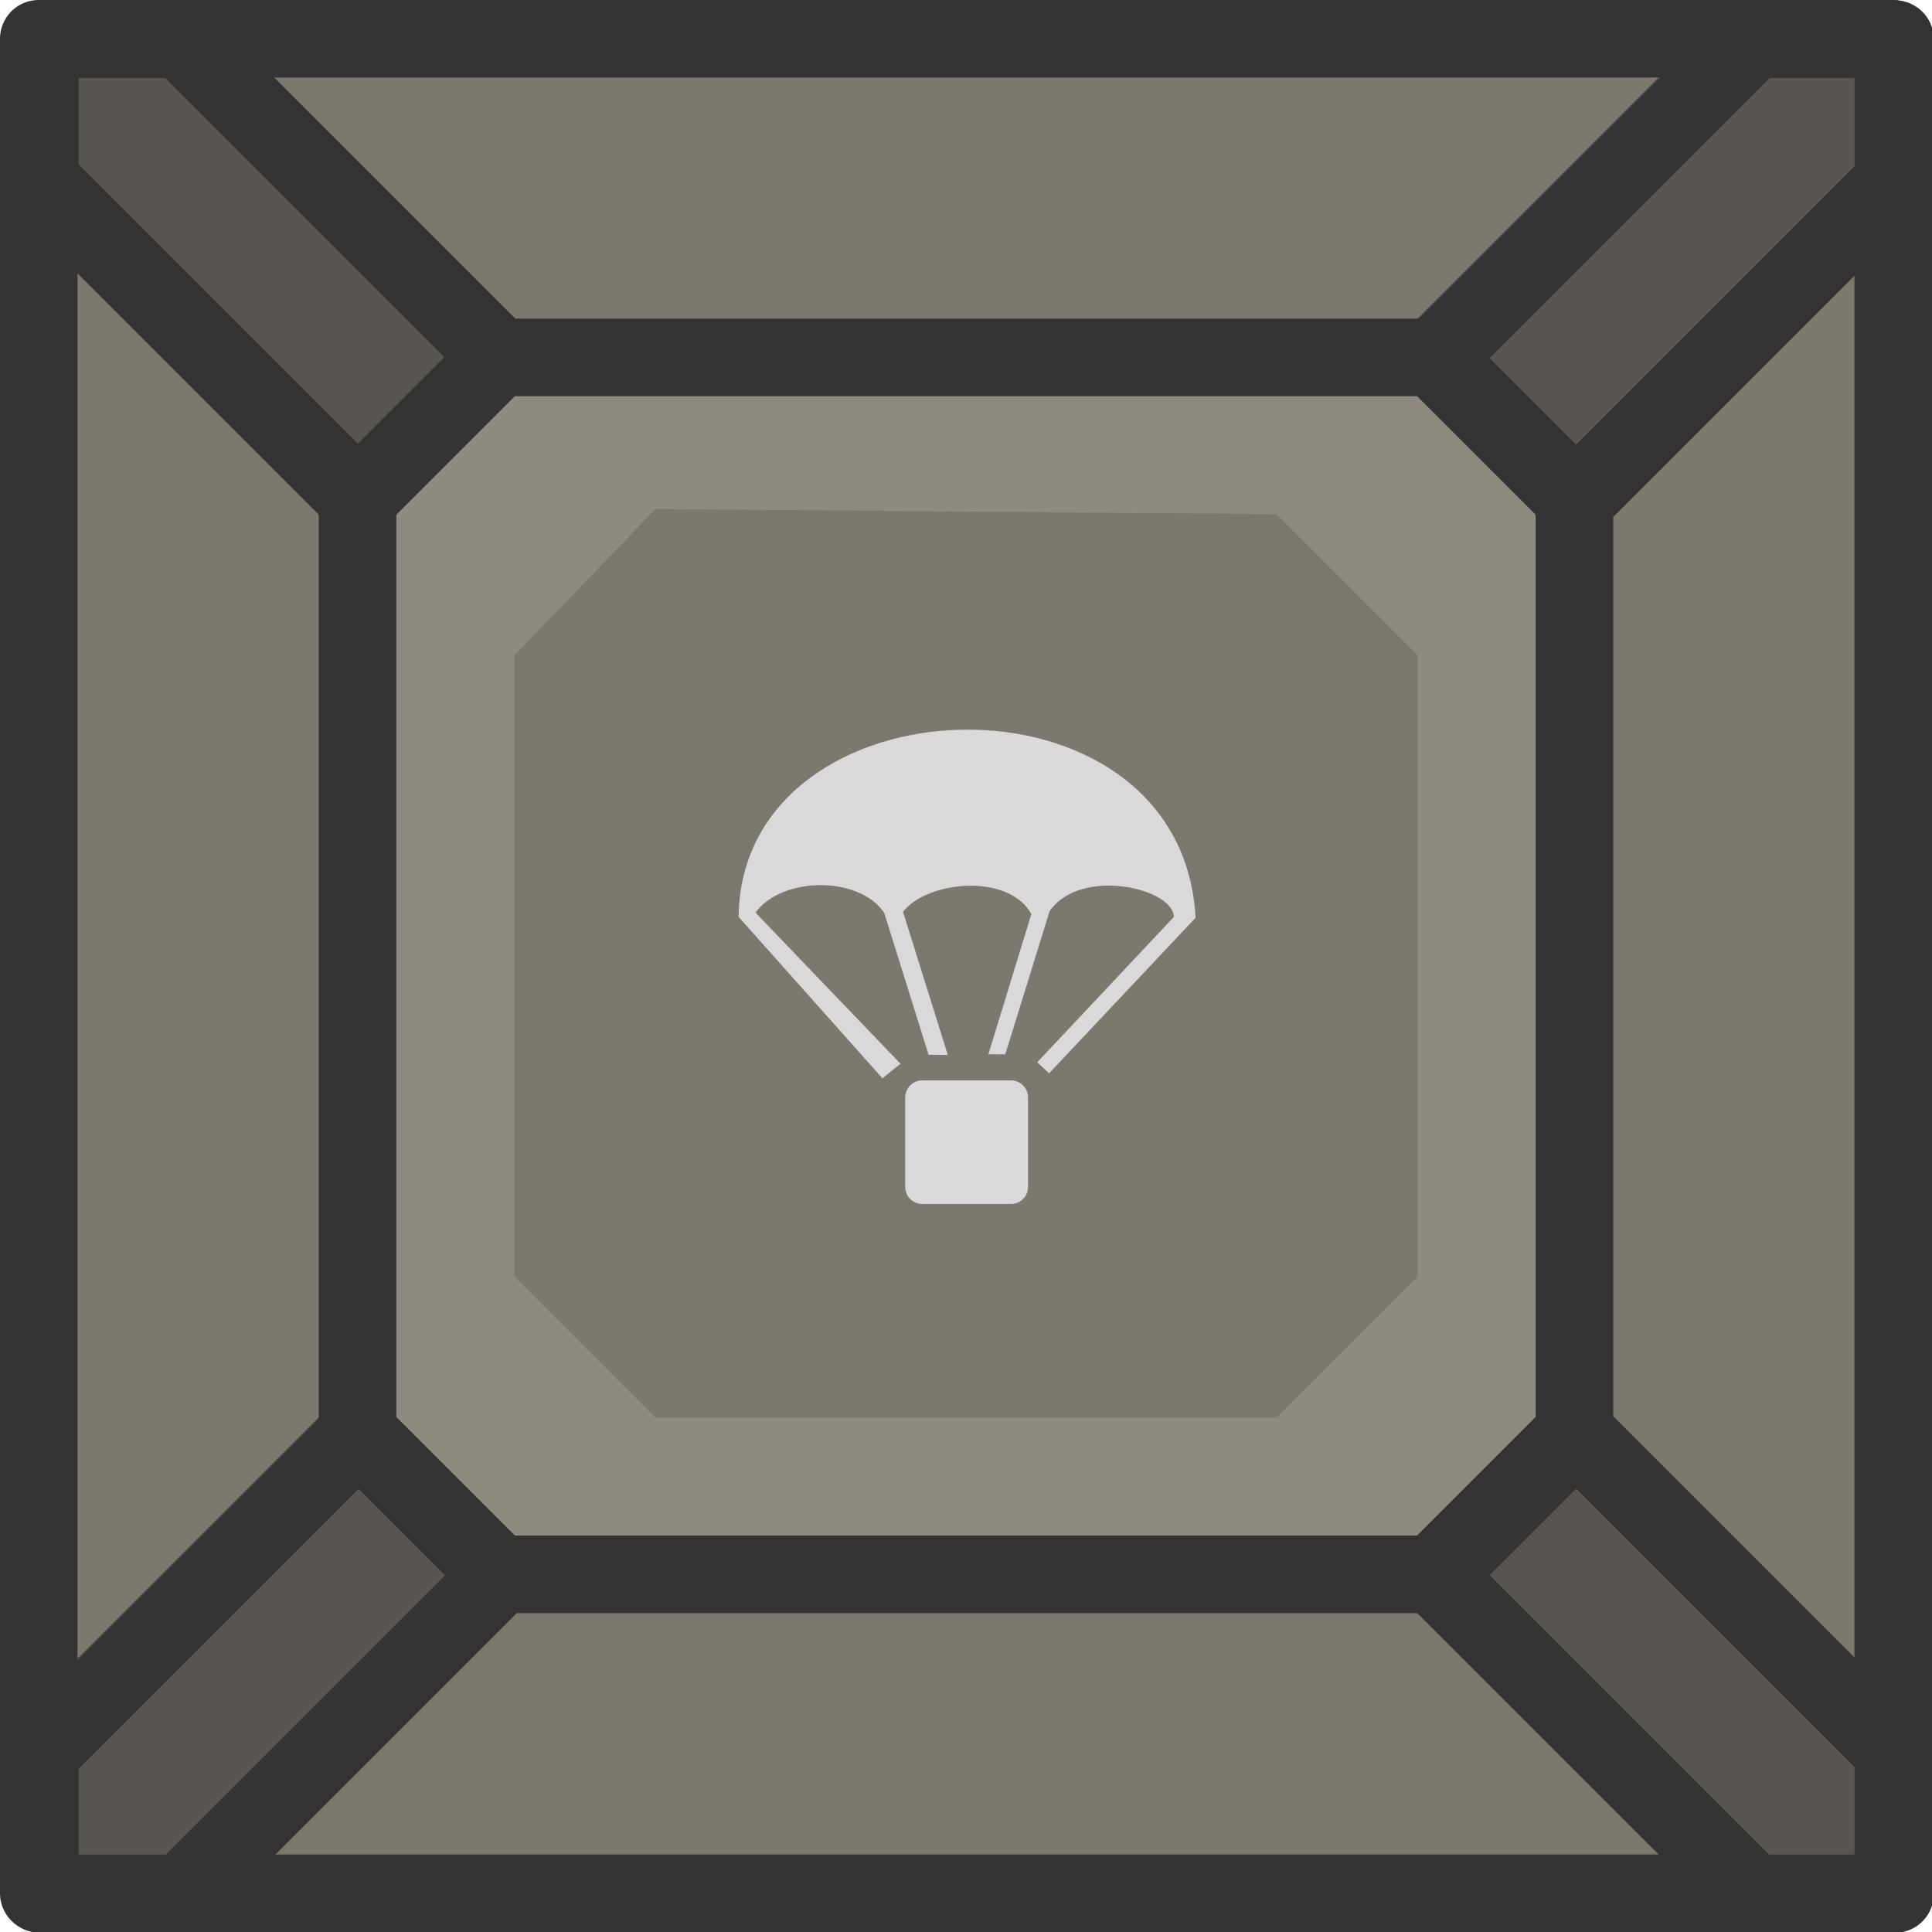 <?xml version="1.0" encoding="UTF-8"?>
<svg width="48.948mm" height="48.948mm" version="1.1" viewBox="0 0 48.948 48.948" xmlns="http://www.w3.org/2000/svg">
 <g transform="translate(-61.171 -90.944)">
  <g stroke-linecap="round" stroke-linejoin="round">
   <path d="m65.73 91.925 8.08 8.08h23.67l8.08-8.08zm-3.579 3.579v39.829l8.08-8.08v-23.67zm46.986 0-8.08 8.08v23.67l8.08 8.08zm-35.328 35.328-8.08 8.08h39.829l-8.08-8.08z" fill="#7c776f" stroke="#444444" stroke-width="1.962"/>
   <g transform="matrix(1.962 0 0 1.962 -116.8 36.333)" fill="#595651" stroke="#333333" stroke-width="1">
    <path d="m91.224 28.34h1.824l4.119 4.119-1.824 1.824-4.119-4.119z"/>
    <path d="m115.18 28.34v1.824l-4.119 4.119-1.824-1.824 4.119-4.119z"/>
    <path d="m91.224 52.292v-1.824l4.119-4.119 1.824 1.824-4.119 4.119z"/>
    <path d="m115.18 52.292h-1.824l-4.119-4.119 1.824-1.824 4.119 4.119z"/>
   </g>
   <path d="m73.81 100-3.579 3.579v23.67l3.578 3.578h23.671l3.578-3.578v-23.671l-3.578-3.578z" fill="#8e8a81" stroke="#333333" stroke-width="1.962"/>
  </g>
  <path d="m77.779 103.84-3.579 3.711v15.732l3.578 3.578h15.733l3.578-3.578v-15.733l-3.578-3.578z" fill="#7c776f"/>
  <rect x="62.152" y="91.925" width="46.986" height="46.986" fill="none" stroke="#333333" stroke-linecap="round" stroke-linejoin="round" stroke-width="1.962"/>
  <g transform="matrix(.707 0 0 .707 32.653 76.418)" fill="#d9d9d9" stroke-width="1.289">
   <path d="m73.388 59.261h3.176c0.34 0 0.613 0.273 0.613 0.613v3.204c0 0.34-0.273 0.613-0.613 0.613h-3.176c-0.34 0-0.613-0.273-0.613-0.613v-3.204c0-0.34 0.273-0.613 0.613-0.613z" stroke-linejoin="round" stroke-width="1.289"/>
   <path d="m77.507 58.612 4.896-5.209c-0.024-1.028-3.335-1.805-4.452-0.209l-1.591 5.136-0.605-0.005 1.54-5.021c-0.801-1.475-3.725-1.207-4.598-0.082l1.604 5.128-0.689-0.007-1.589-5.083c-0.89-1.34-3.674-1.309-4.613-0.01l5.196 5.415-0.647 0.522-5.156-5.786c0.111-8.688 15.88-9.21 16.377 0.034l-5.25 5.574z"/>
  </g>
 </g>
</svg>
